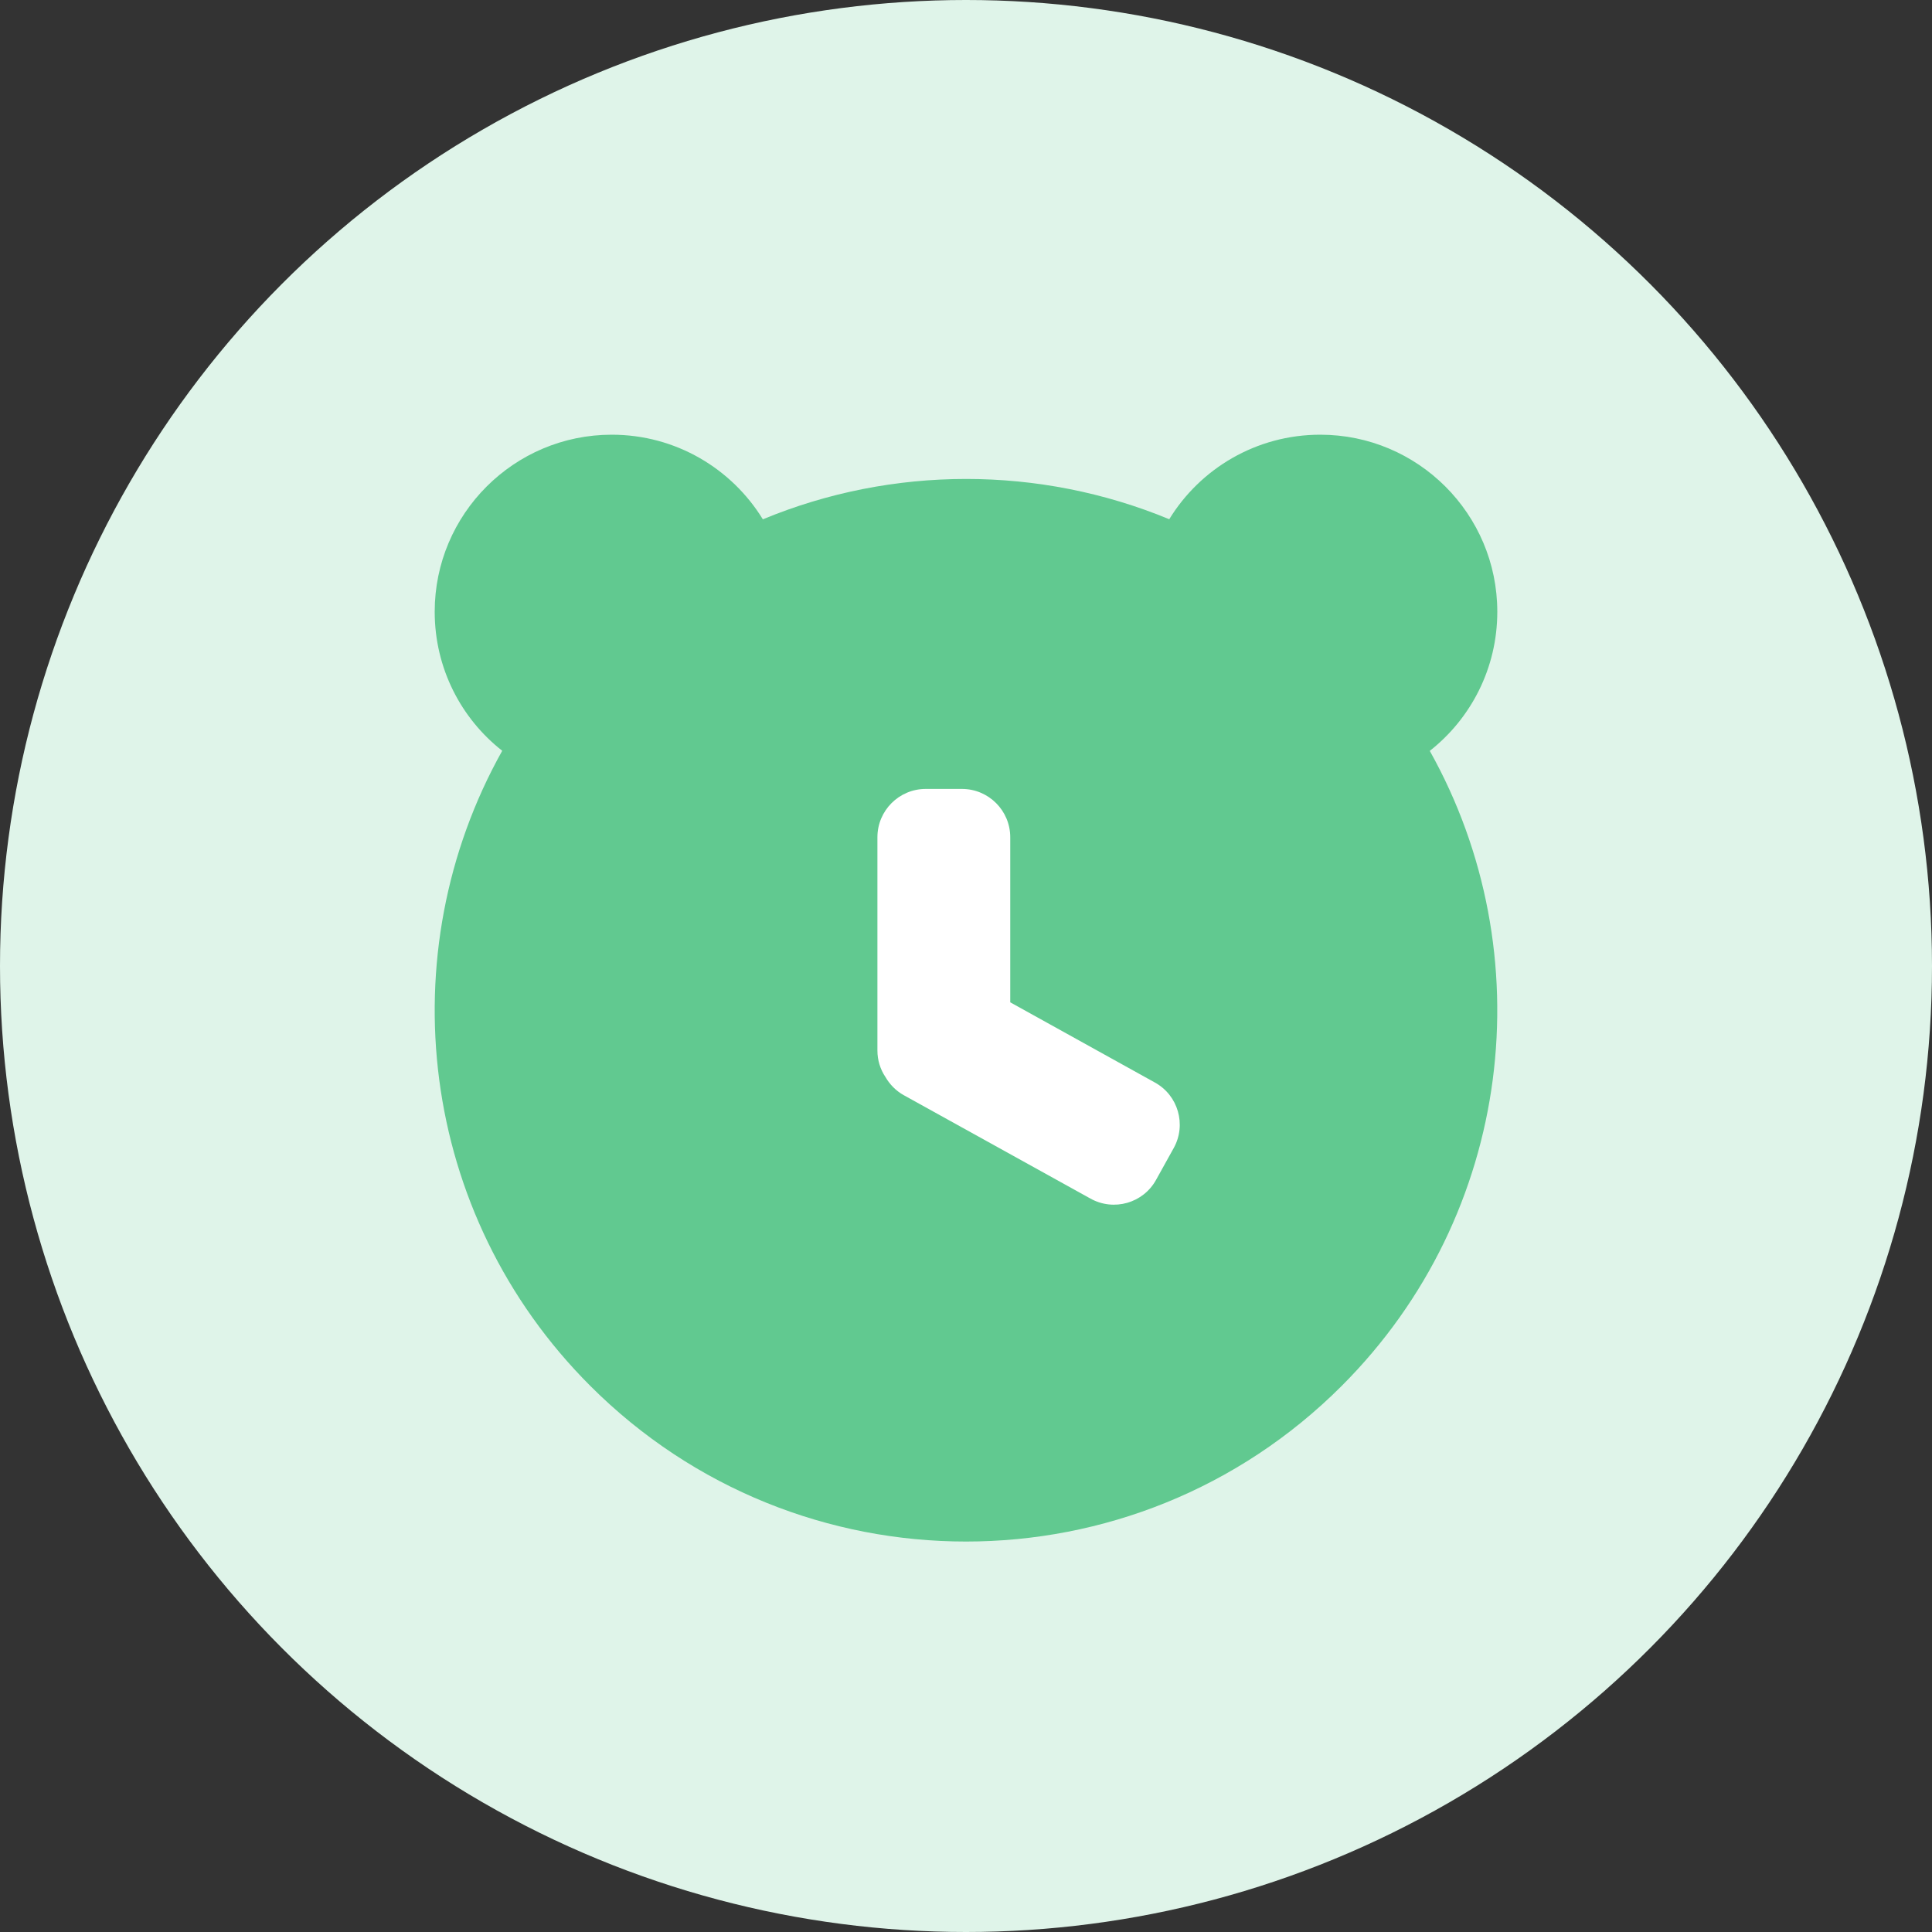 <?xml version="1.0" encoding="UTF-8"?>
<svg width="20px" height="20px" viewBox="0 0 20 20" version="1.1" xmlns="http://www.w3.org/2000/svg" xmlns:xlink="http://www.w3.org/1999/xlink">
    <rect x="0" y="0" width="20" height="20" fill="#333333" stroke="none"/>
    <title></title>
    <g id="页面-1" stroke="none" stroke-width="1" fill="none" fill-rule="evenodd">
        <g id="添加候选人弹窗备份" transform="translate(-950, -711)">
            <g id="考勤" transform="translate(950, 711)">
                <circle id="椭圆形" fill="#DFF4E9" cx="10" cy="10" r="10"></circle>
                <g id="编组-17" transform="translate(4.5, 4.5)">
                    <path d="M9.167,-4.4408921e-16 C10.179,-4.4408921e-16 11,0.821 11,1.833 C11,2.417 10.727,2.938 10.301,3.273 C11.474,5.367 11.17,8.066 9.389,9.847 C7.241,11.995 3.759,11.995 1.611,9.847 C-0.171,8.066 -0.474,5.367 0.699,3.272 C0.273,2.938 4.4408921e-16,2.417 4.4408921e-16,1.833 C4.4408921e-16,0.821 0.821,-4.4408921e-16 1.833,-4.4408921e-16 C2.495,-4.4408921e-16 3.075,0.351 3.397,0.876 C4.74,0.319 6.26,0.319 7.604,0.875 C7.925,0.351 8.505,-4.4408921e-16 9.167,-4.4408921e-16 Z" id="形状结合" fill="#61C990"></path>
                    <path d="M5.458,3.667 C5.734,3.667 5.958,3.891 5.958,4.167 L5.958,5.876 L7.455,6.706 C7.697,6.839 7.784,7.144 7.65,7.385 L7.468,7.713 C7.335,7.955 7.03,8.042 6.789,7.908 L4.857,6.838 C4.774,6.792 4.71,6.725 4.666,6.649 C4.613,6.57 4.583,6.476 4.583,6.375 L4.583,4.167 C4.583,3.891 4.807,3.667 5.083,3.667 L5.458,3.667 Z" id="形状结合" fill="#FFFFFF"></path>
                </g>
            </g>
        </g>
    </g>
</svg>
